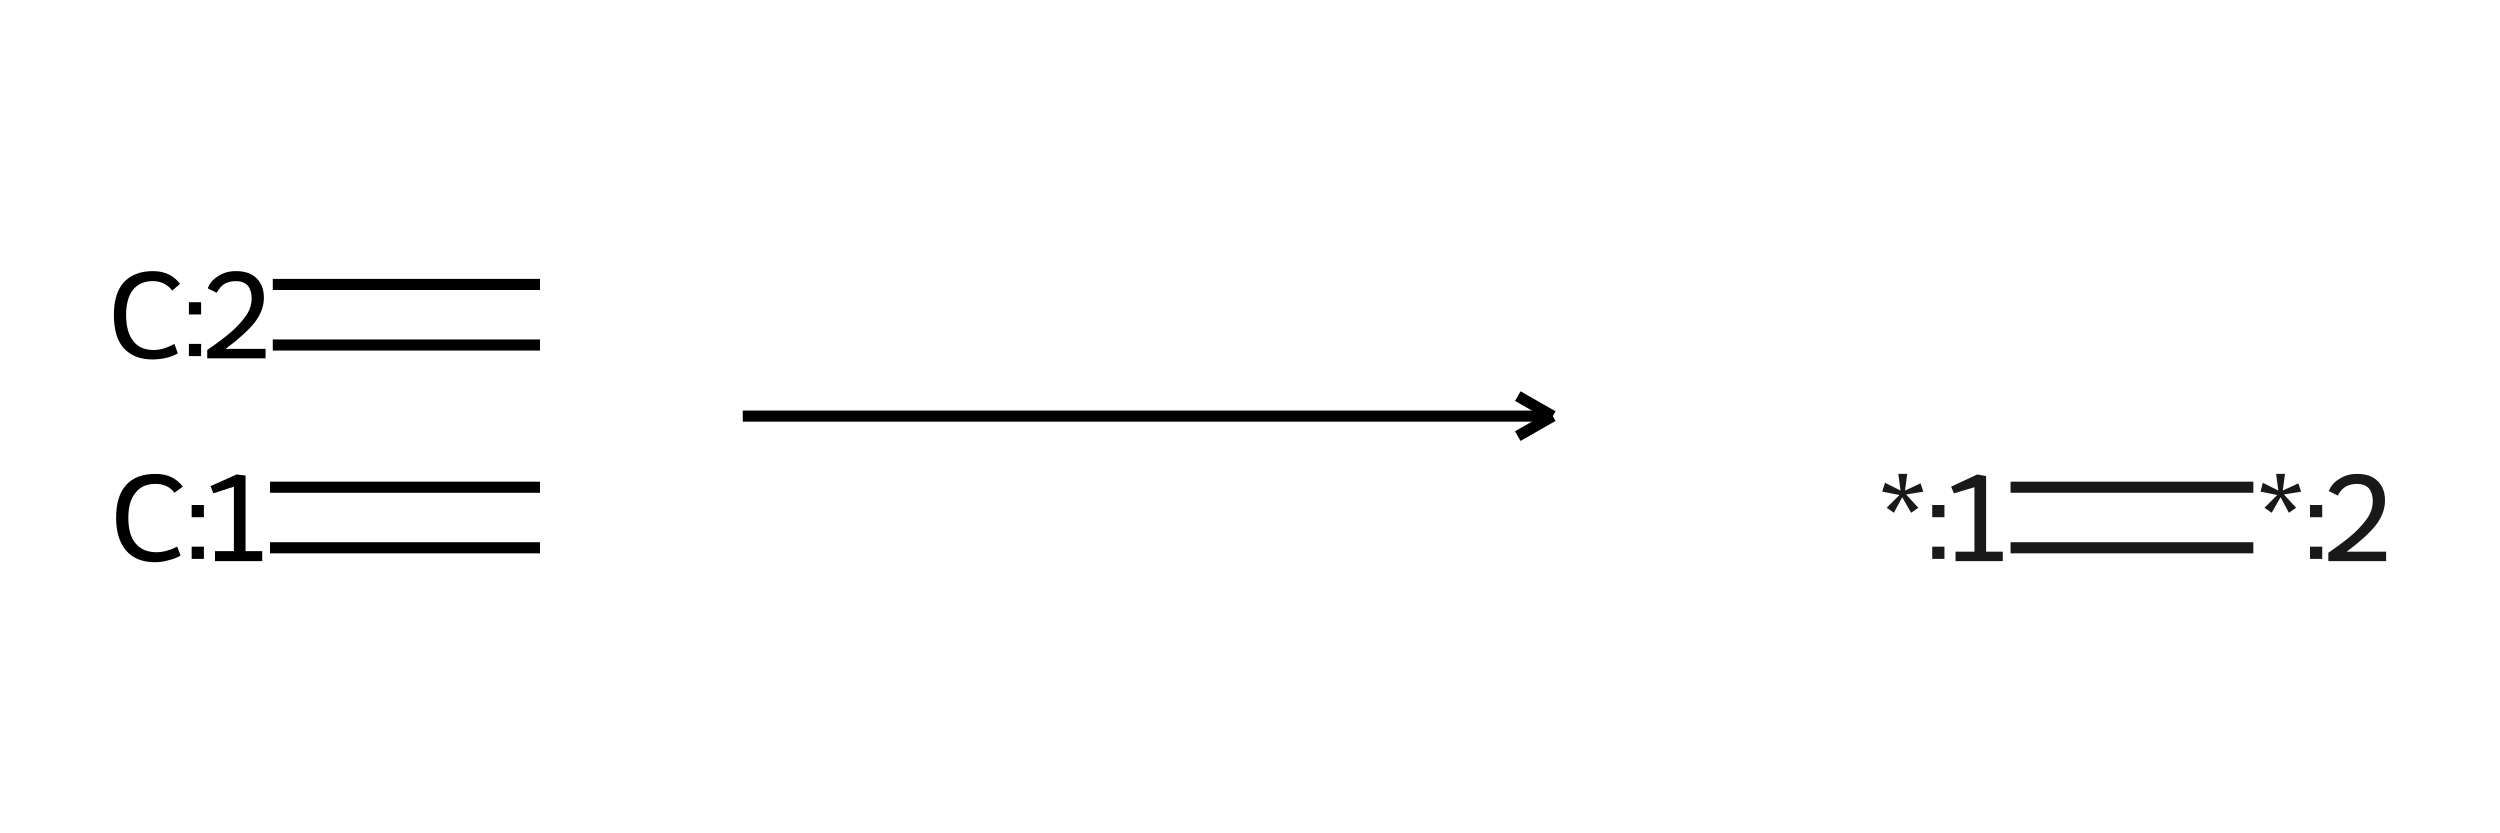 <?xml version='1.0' encoding='iso-8859-1'?>
<svg version='1.1' baseProfile='full'
              xmlns='http://www.w3.org/2000/svg'
                      xmlns:rdkit='http://www.rdkit.org/xml'
                      xmlns:xlink='http://www.w3.org/1999/xlink'
                  xml:space='preserve'
width='450px' height='150px' viewBox='0 0 450 150'>
<!-- END OF HEADER -->
<rect style='opacity:1.0;fill:#FFFFFF;stroke:none' width='450.0' height='150.0' x='0.0' y='0.0'> </rect>
<path class='bond-0 atom-0 atom-1' d='M 48.6,98.6 L 97.2,98.6' style='fill:none;fill-rule:evenodd;stroke:#000000;stroke-width:2.0px;stroke-linecap:butt;stroke-linejoin:miter;stroke-opacity:1' />
<path class='bond-0 atom-0 atom-1' d='M 48.6,87.7 L 97.2,87.7' style='fill:none;fill-rule:evenodd;stroke:#000000;stroke-width:2.0px;stroke-linecap:butt;stroke-linejoin:miter;stroke-opacity:1' />
<path class='bond-1 atom-2 atom-3' d='M 49.1,62.1 L 97.2,62.1' style='fill:none;fill-rule:evenodd;stroke:#000000;stroke-width:2.0px;stroke-linecap:butt;stroke-linejoin:miter;stroke-opacity:1' />
<path class='bond-1 atom-2 atom-3' d='M 49.1,51.2 L 97.2,51.2' style='fill:none;fill-rule:evenodd;stroke:#000000;stroke-width:2.0px;stroke-linecap:butt;stroke-linejoin:miter;stroke-opacity:1' />
<path class='bond-2 atom-4 atom-5' d='M 361.9,98.6 L 405.6,98.6' style='fill:none;fill-rule:evenodd;stroke:#191919;stroke-width:2.0px;stroke-linecap:butt;stroke-linejoin:miter;stroke-opacity:1' />
<path class='bond-2 atom-4 atom-5' d='M 361.9,87.7 L 405.6,87.7' style='fill:none;fill-rule:evenodd;stroke:#191919;stroke-width:2.0px;stroke-linecap:butt;stroke-linejoin:miter;stroke-opacity:1' />
<path  class='atom-0' d='M 20.9 93.2
Q 20.9 89.3, 22.7 87.3
Q 24.5 85.3, 28.0 85.3
Q 31.2 85.3, 32.9 87.6
L 31.4 88.7
Q 30.2 87.1, 28.0 87.1
Q 25.6 87.1, 24.4 88.7
Q 23.1 90.2, 23.1 93.2
Q 23.1 96.3, 24.4 97.8
Q 25.7 99.4, 28.2 99.4
Q 29.9 99.4, 31.9 98.4
L 32.5 100.0
Q 31.7 100.5, 30.5 100.8
Q 29.2 101.2, 27.9 101.2
Q 24.5 101.2, 22.7 99.1
Q 20.9 97.0, 20.9 93.2
' fill='#000000'/>
<path  class='atom-0' d='M 34.5 98.4
L 36.7 98.4
L 36.7 100.6
L 34.5 100.6
L 34.5 98.4
M 34.5 90.9
L 36.7 90.9
L 36.7 93.1
L 34.5 93.1
L 34.5 90.9
' fill='#000000'/>
<path  class='atom-0' d='M 38.7 99.2
L 42.1 99.2
L 42.1 87.6
L 38.4 88.8
L 37.9 87.5
L 42.6 85.4
L 44.2 85.6
L 44.2 99.2
L 47.2 99.2
L 47.2 101.0
L 38.7 101.0
L 38.7 99.2
' fill='#000000'/>
<path  class='atom-2' d='M 20.5 56.7
Q 20.5 52.9, 22.2 50.9
Q 24.1 48.8, 27.5 48.8
Q 30.7 48.8, 32.4 51.1
L 31.0 52.3
Q 29.7 50.6, 27.5 50.6
Q 25.2 50.6, 23.9 52.2
Q 22.7 53.8, 22.7 56.7
Q 22.7 59.8, 24.0 61.4
Q 25.2 63.0, 27.7 63.0
Q 29.4 63.0, 31.4 61.9
L 32.0 63.6
Q 31.2 64.1, 30.0 64.4
Q 28.8 64.7, 27.4 64.7
Q 24.1 64.7, 22.2 62.6
Q 20.5 60.6, 20.5 56.7
' fill='#000000'/>
<path  class='atom-2' d='M 34.0 61.9
L 36.2 61.9
L 36.2 64.1
L 34.0 64.1
L 34.0 61.9
M 34.0 54.4
L 36.2 54.4
L 36.2 56.6
L 34.0 56.6
L 34.0 54.4
' fill='#000000'/>
<path  class='atom-2' d='M 37.4 51.9
Q 37.9 50.5, 39.3 49.7
Q 40.6 48.8, 42.5 48.8
Q 44.9 48.8, 46.2 50.1
Q 47.5 51.4, 47.5 53.6
Q 47.5 55.9, 45.8 58.1
Q 44.1 60.2, 40.6 62.8
L 47.8 62.8
L 47.8 64.5
L 37.3 64.5
L 37.3 63.0
Q 40.2 61.0, 41.9 59.5
Q 43.6 57.9, 44.5 56.5
Q 45.3 55.2, 45.3 53.7
Q 45.3 52.3, 44.6 51.4
Q 43.8 50.6, 42.5 50.6
Q 41.3 50.6, 40.4 51.1
Q 39.6 51.6, 39.0 52.7
L 37.4 51.9
' fill='#000000'/>
<path  class='atom-4' d='M 339.6 91.4
L 341.9 89.1
L 338.8 88.5
L 339.3 86.9
L 342.1 88.3
L 341.7 85.3
L 343.3 85.3
L 342.9 88.3
L 345.7 87.0
L 346.2 88.5
L 343.1 89.0
L 345.3 91.4
L 344.0 92.3
L 342.4 89.5
L 340.9 92.3
L 339.6 91.4
' fill='#191919'/>
<path  class='atom-4' d='M 347.8 98.4
L 350.0 98.4
L 350.0 100.6
L 347.8 100.6
L 347.8 98.4
M 347.8 90.9
L 350.0 90.9
L 350.0 93.1
L 347.8 93.1
L 347.8 90.9
' fill='#191919'/>
<path  class='atom-4' d='M 352.0 99.3
L 355.4 99.3
L 355.4 87.7
L 351.7 88.8
L 351.2 87.6
L 355.9 85.4
L 357.5 85.7
L 357.5 99.3
L 360.5 99.3
L 360.5 101.0
L 352.0 101.0
L 352.0 99.3
' fill='#191919'/>
<path  class='atom-5' d='M 407.6 91.4
L 409.9 89.1
L 406.9 88.5
L 407.3 86.9
L 410.1 88.3
L 409.7 85.3
L 411.3 85.3
L 410.9 88.3
L 413.7 87.0
L 414.2 88.5
L 411.1 89.0
L 413.3 91.4
L 412.0 92.3
L 410.5 89.5
L 408.9 92.3
L 407.6 91.4
' fill='#191919'/>
<path  class='atom-5' d='M 415.8 98.4
L 418.0 98.4
L 418.0 100.6
L 415.8 100.6
L 415.8 98.4
M 415.8 90.9
L 418.0 90.9
L 418.0 93.1
L 415.8 93.1
L 415.8 90.9
' fill='#191919'/>
<path  class='atom-5' d='M 419.2 88.4
Q 419.7 87.0, 421.1 86.2
Q 422.4 85.3, 424.3 85.3
Q 426.7 85.3, 428.0 86.6
Q 429.3 87.9, 429.3 90.1
Q 429.3 92.4, 427.6 94.6
Q 425.9 96.7, 422.4 99.3
L 429.5 99.3
L 429.5 101.0
L 419.1 101.0
L 419.1 99.5
Q 422.0 97.5, 423.7 96.0
Q 425.4 94.4, 426.3 93.0
Q 427.1 91.7, 427.1 90.2
Q 427.1 88.8, 426.4 87.9
Q 425.6 87.1, 424.3 87.1
Q 423.1 87.1, 422.2 87.6
Q 421.4 88.1, 420.8 89.2
L 419.2 88.4
' fill='#191919'/>
<path d='M 133.7,74.9 L 279.5,74.9' style='fill:none;fill-rule:evenodd;stroke:#000000;stroke-width:2.0px;stroke-linecap:butt;stroke-linejoin:miter;stroke-opacity:1' />
<path d='M 279.5,74.9 L 273.2,71.3' style='fill:none;fill-rule:evenodd;stroke:#000000;stroke-width:2.0px;stroke-linecap:butt;stroke-linejoin:miter;stroke-opacity:1' />
<path d='M 279.5,74.9 L 273.2,78.5' style='fill:none;fill-rule:evenodd;stroke:#000000;stroke-width:2.0px;stroke-linecap:butt;stroke-linejoin:miter;stroke-opacity:1' />
</svg>
